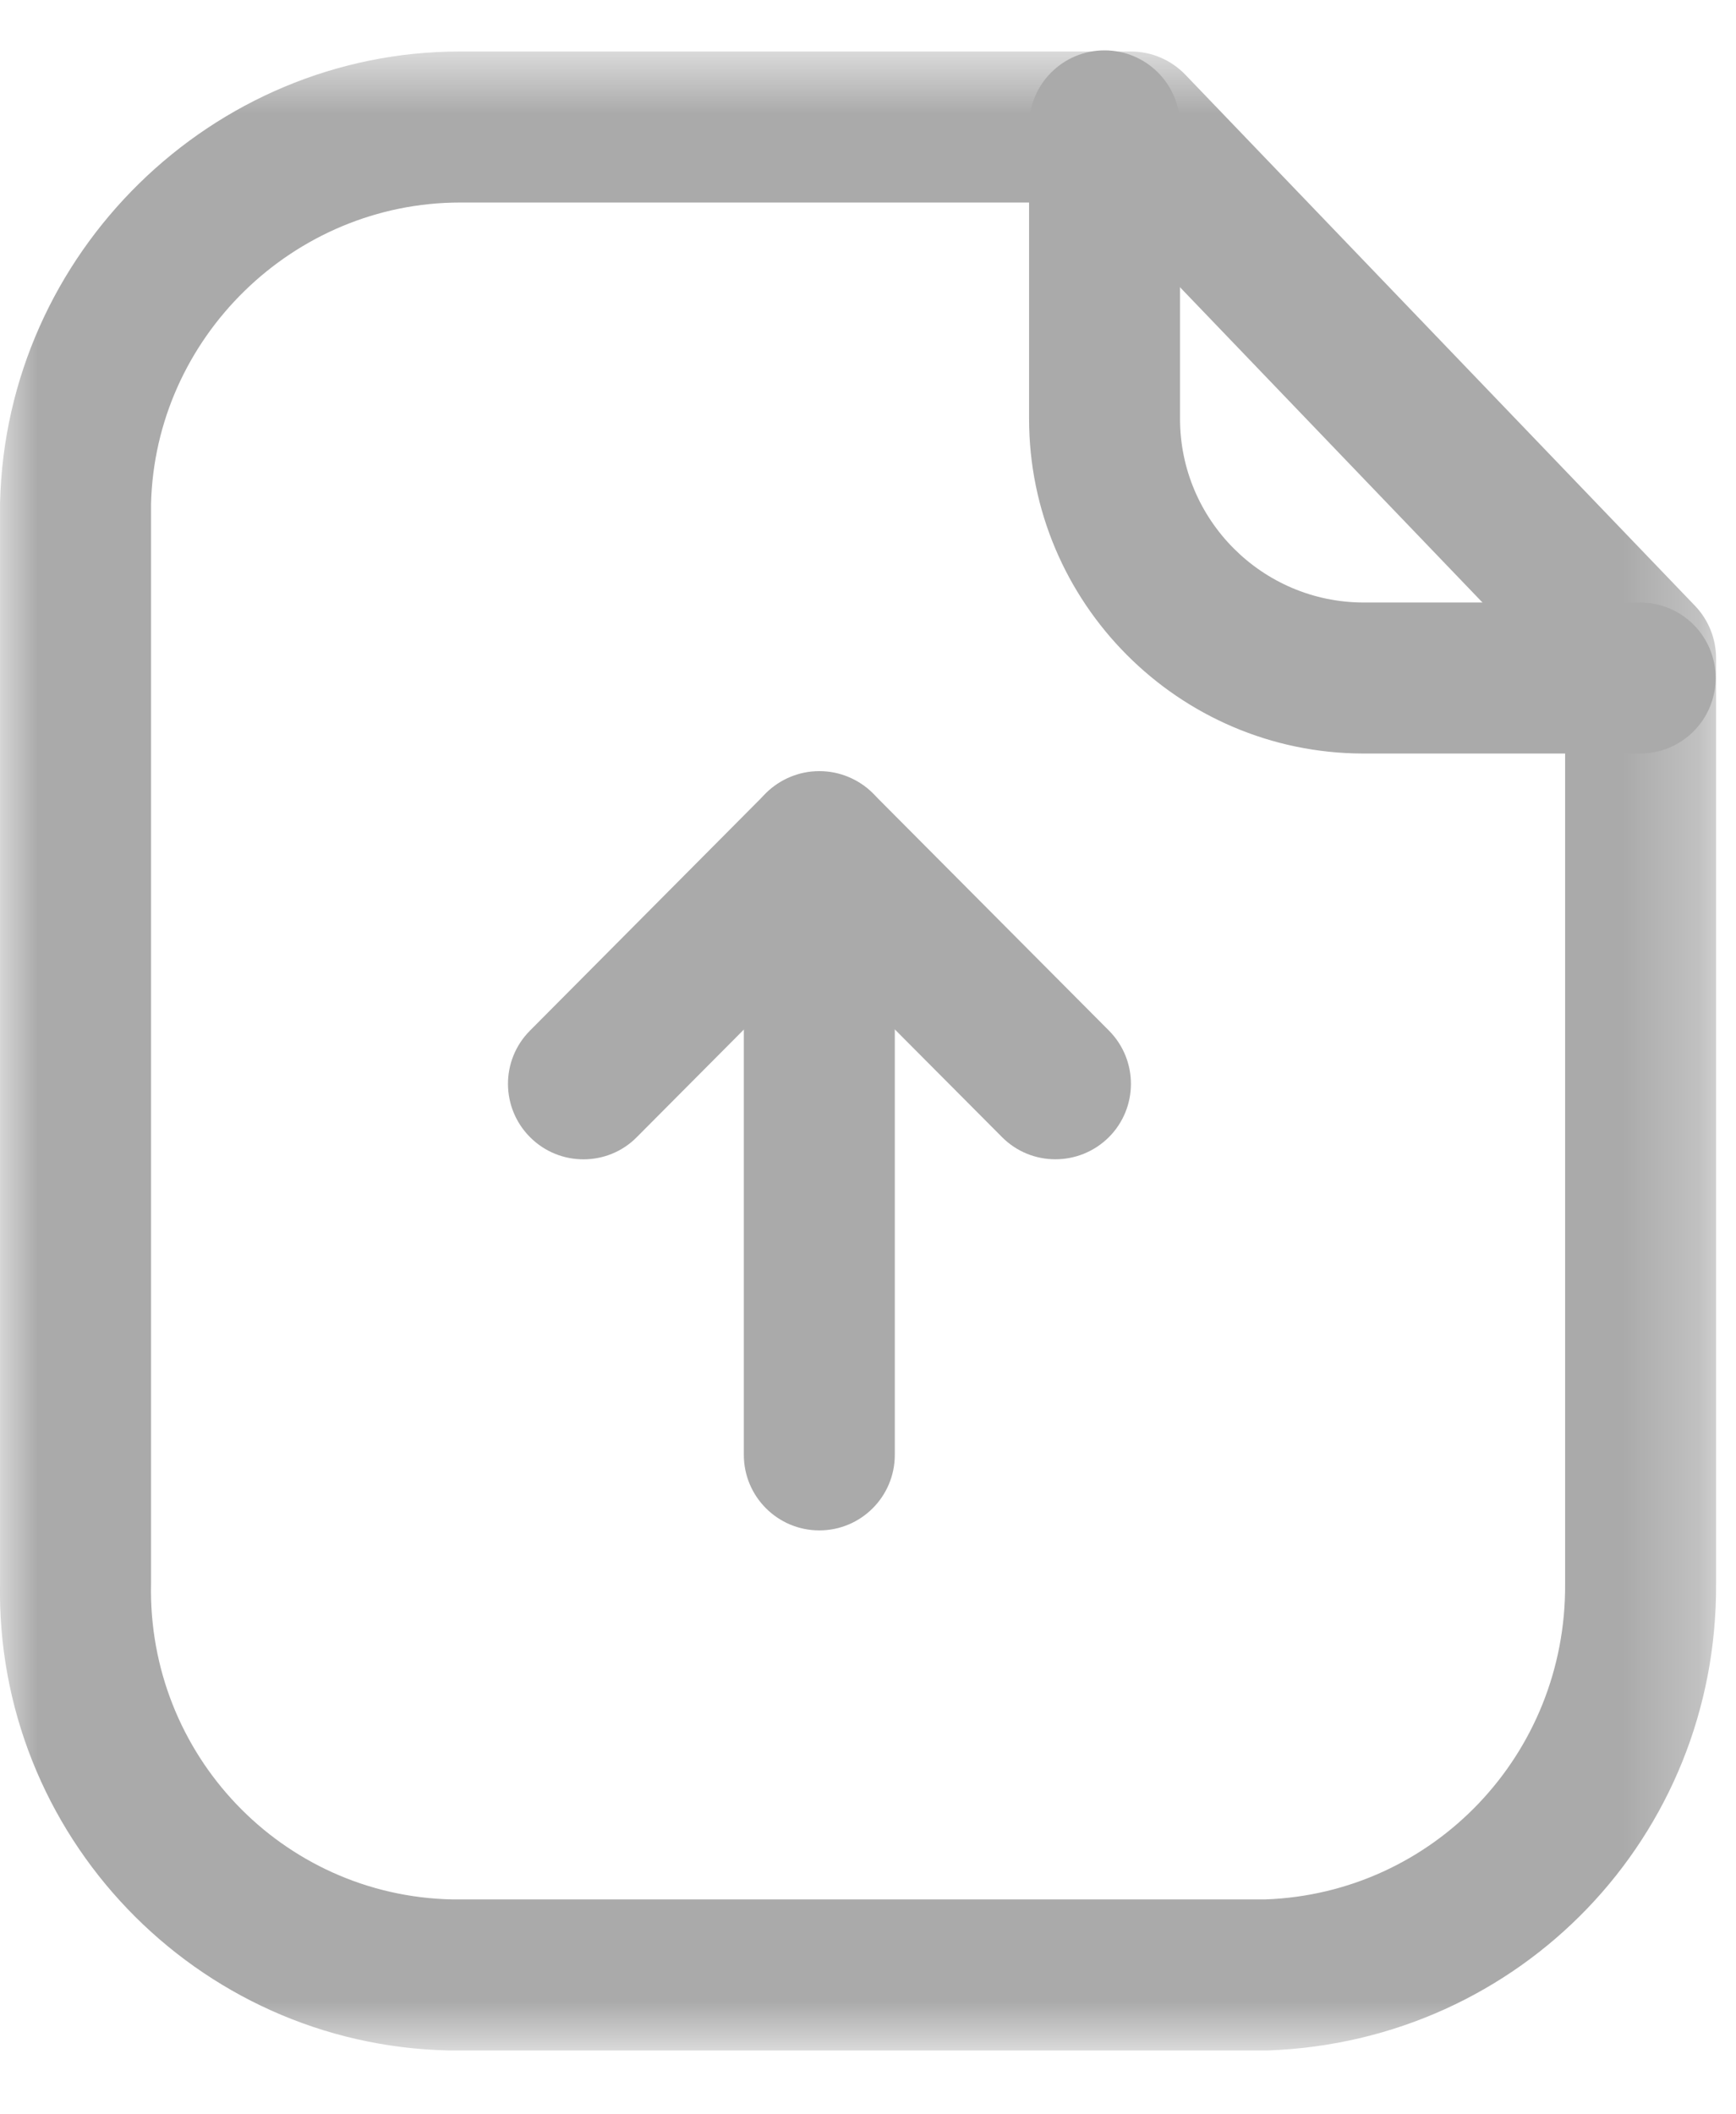 <svg width="23" height="28" viewBox="0 0 23 28" fill="none" xmlns="http://www.w3.org/2000/svg">
<mask id="mask0_113_345" style="mask-type:luminance" maskUnits="userSpaceOnUse" x="0" y="0" width="23" height="28">
<path fill-rule="evenodd" clip-rule="evenodd" d="M0 0.682H22.736V27.154H0V0.682Z" fill="white"/>
</mask>
<g mask="url(#mask0_113_345)">
<path fill-rule="evenodd" clip-rule="evenodd" d="M6.097 2.682C3.888 2.682 2.053 4.472 2.001 6.678V20.97C1.953 23.238 3.74 25.105 5.987 25.154H16.764C18.989 25.074 20.751 23.238 20.736 20.977V9.12L14.557 2.682H6.113H6.097ZM6.113 27.154H5.945C2.596 27.082 -0.071 24.298 0.001 20.949V6.654C0.08 3.346 2.811 0.682 6.093 0.682H6.117H14.983C15.255 0.682 15.515 0.793 15.704 0.989L22.459 8.025C22.636 8.21 22.736 8.46 22.736 8.717V20.97C22.757 24.316 20.149 27.034 16.799 27.154H6.113Z" fill="#AAAAAA"/>
</g>
<path fill-rule="evenodd" clip-rule="evenodd" d="M21.73 9.979H18.058C15.617 9.973 13.634 7.983 13.634 5.546V1.667C13.634 1.115 14.082 0.667 14.634 0.667C15.187 0.667 15.634 1.115 15.634 1.667V5.546C15.634 6.885 16.723 7.975 18.061 7.979H21.73C22.282 7.979 22.73 8.427 22.73 8.979C22.73 9.531 22.282 9.979 21.73 9.979" fill="#AAAAAA"/>
<path fill-rule="evenodd" clip-rule="evenodd" d="M10.855 20.267C10.303 20.267 9.855 19.819 9.855 19.267V11.212C9.855 10.66 10.303 10.212 10.855 10.212C11.408 10.212 11.855 10.66 11.855 11.212V19.267C11.855 19.819 11.408 20.267 10.855 20.267" fill="#AAAAAA"/>
<path fill-rule="evenodd" clip-rule="evenodd" d="M7.73 15.353C7.475 15.353 7.219 15.256 7.024 15.061C6.634 14.672 6.631 14.04 7.022 13.648L10.147 10.506C10.523 10.129 11.19 10.129 11.564 10.506L14.692 13.648C15.082 14.04 15.08 14.672 14.69 15.061C14.297 15.45 13.664 15.45 13.275 15.058L10.856 12.629L8.438 15.058C8.243 15.256 7.986 15.353 7.73 15.353" fill="#AAAAAA"/>
</svg>
